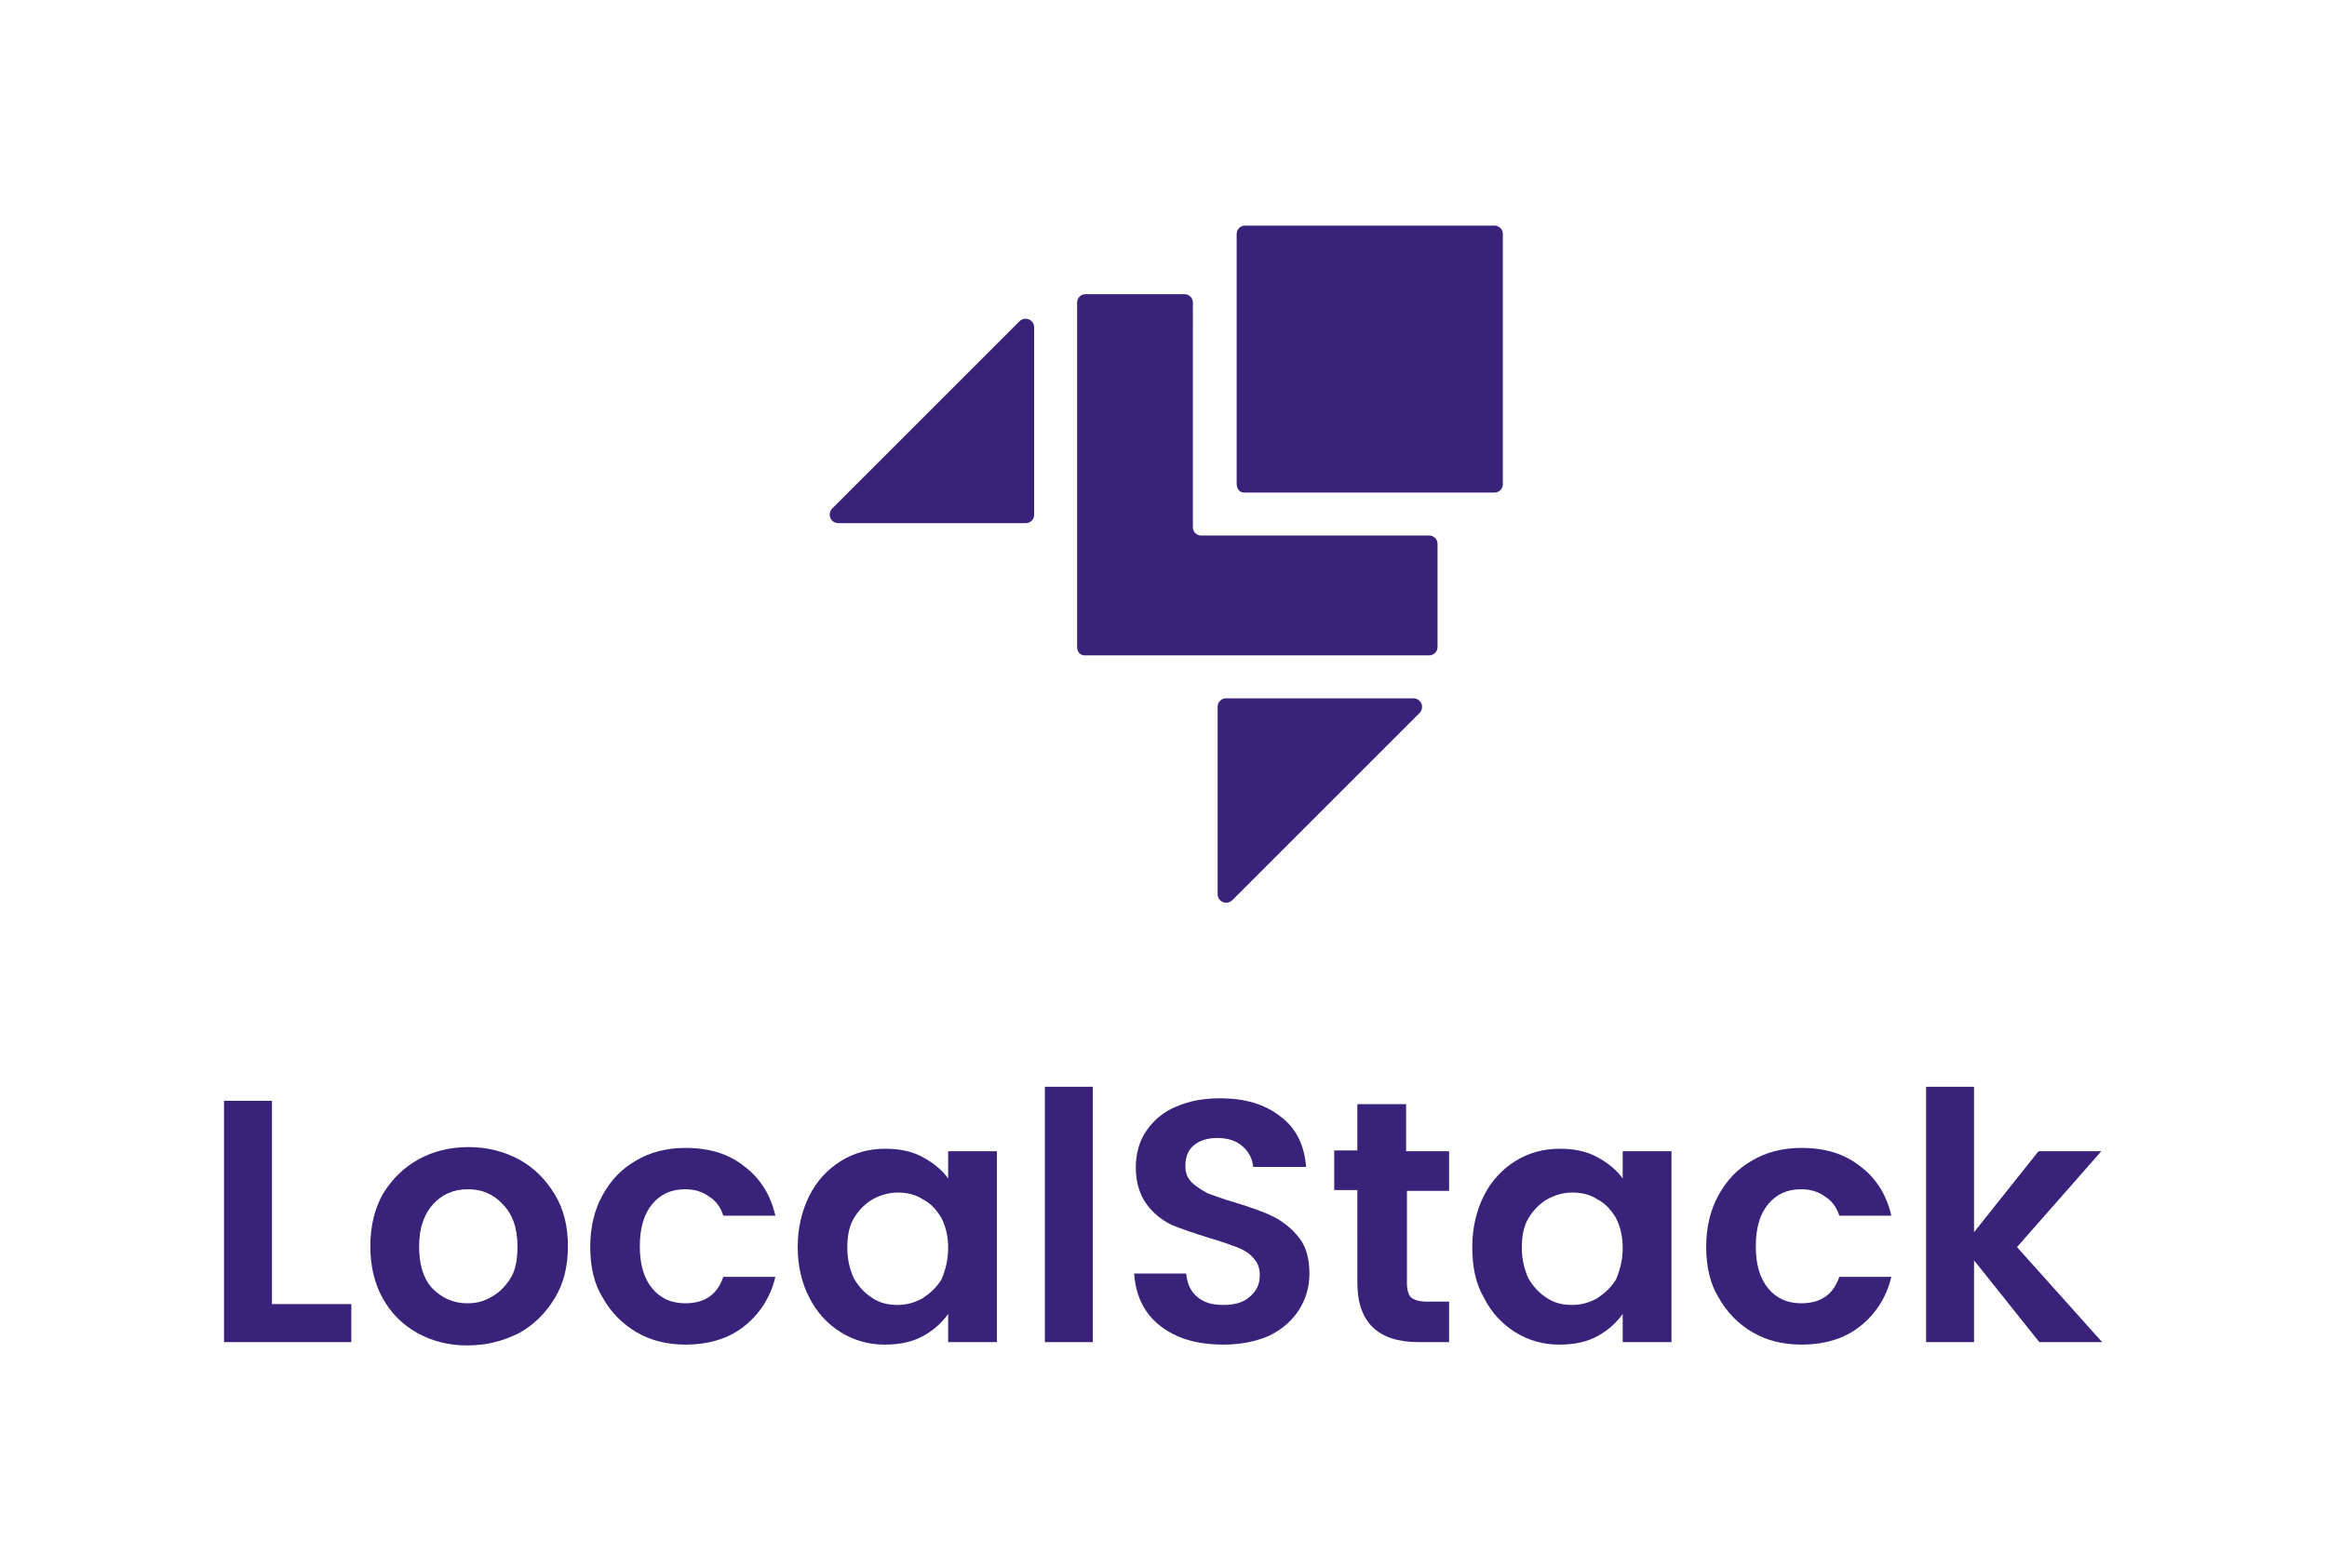 <?xml version="1.0" encoding="utf-8"?>
<!-- Generator: Adobe Illustrator 27.3.1, SVG Export Plug-In . SVG Version: 6.00 Build 0)  -->
<svg version="1.1" id="Layer_1" xmlns="http://www.w3.org/2000/svg" xmlns:xlink="http://www.w3.org/1999/xlink" x="0px" y="0px"
	 viewBox="0 0 281.5 189.7" style="enable-background:new 0 0 281.5 189.7;" xml:space="preserve">
<style type="text/css">
	.st0{fill-rule:evenodd;clip-rule:evenodd;fill:#39227A;}
	.st1{fill:#39227A;}
</style>
<path class="st0" d="M150.5,59.6h30.3c0.6,0,1-0.5,1-1V28.3c0-0.6-0.5-1-1-1h-30.2c-0.6,0-1,0.5-1,1v30.2
	C149.6,59.1,149.9,59.6,150.5,59.6z M171,84.5c0.9,0,1.4,1.1,0.7,1.8l-22.6,22.6c-0.7,0.7-1.8,0.2-1.8-0.7V85.5c0-0.6,0.5-1,1-1H171
	L171,84.5z M101.4,63.3c-0.9,0-1.4-1.1-0.7-1.8l22.6-22.6c0.7-0.7,1.8-0.2,1.8,0.7v22.7c0,0.6-0.5,1-1,1L101.4,63.3L101.4,63.3z
	 M131.2,79.3h41.7c0.6,0,1-0.5,1-1V65.8c0-0.6-0.5-1-1-1h-27.6c-0.6,0-1-0.5-1-1V36.6c0-0.6-0.5-1-1-1h-12c-0.6,0-1,0.5-1,1v41.7
	C130.3,78.9,130.7,79.3,131.2,79.3z"/>
<path class="st1" d="M32.9,157.8h9.6v4.6H27.1v-29.2h5.8C32.9,133.2,32.9,157.8,32.9,157.8z"/>
<path class="st1" d="M56.5,162.8c-2.2,0-4.2-0.5-6-1.5s-3.2-2.4-4.2-4.2s-1.5-3.9-1.5-6.3s0.5-4.5,1.5-6.3c1.1-1.8,2.5-3.2,4.3-4.2
	s3.8-1.5,6.1-1.5c2.2,0,4.2,0.5,6.1,1.5c1.8,1,3.2,2.4,4.3,4.2s1.6,3.9,1.6,6.3s-0.5,4.5-1.6,6.3s-2.5,3.2-4.3,4.2
	C60.8,162.3,58.8,162.8,56.5,162.8z M56.5,157.7c1.1,0,2-0.2,3-0.8c0.9-0.5,1.7-1.3,2.3-2.3s0.8-2.3,0.8-3.8c0-2.2-0.6-3.9-1.8-5.1
	c-1.1-1.2-2.5-1.8-4.2-1.8s-3.1,0.6-4.2,1.8c-1.1,1.2-1.7,2.9-1.7,5.1c0,2.2,0.5,3.9,1.6,5.1C53.5,157.1,54.9,157.7,56.5,157.7z"/>
<path class="st1" d="M71.4,150.9c0-2.4,0.5-4.5,1.5-6.3s2.3-3.2,4.1-4.2c1.7-1,3.7-1.5,5.9-1.5c2.9,0,5.2,0.7,7.1,2.2
	c1.9,1.4,3.2,3.4,3.8,6h-6.3c-0.3-1-0.9-1.8-1.7-2.3c-0.8-0.6-1.8-0.9-2.9-0.9c-1.7,0-3,0.6-4,1.8s-1.5,2.9-1.5,5.1
	c0,2.2,0.5,3.9,1.5,5.1c1,1.2,2.3,1.8,4,1.8c2.4,0,3.9-1.1,4.6-3.2h6.3c-0.6,2.5-1.9,4.5-3.8,6s-4.3,2.2-7.1,2.2
	c-2.2,0-4.2-0.5-5.9-1.5c-1.7-1-3.1-2.4-4.1-4.2C71.9,155.4,71.4,153.3,71.4,150.9z"/>
<path class="st1" d="M96.5,150.9c0-2.3,0.5-4.4,1.4-6.2s2.2-3.2,3.8-4.2c1.6-1,3.4-1.5,5.4-1.5c1.7,0,3.2,0.3,4.5,1s2.4,1.6,3.1,2.6
	v-3.3h5.9v23.1h-5.9V159c-0.8,1.1-1.8,2-3.1,2.7c-1.3,0.7-2.8,1-4.6,1c-1.9,0-3.7-0.5-5.3-1.5c-1.6-1-2.9-2.4-3.8-4.2
	C97,155.3,96.5,153.2,96.5,150.9z M114.7,151c0-1.4-0.3-2.6-0.8-3.6c-0.6-1-1.3-1.8-2.3-2.3c-0.9-0.6-2-0.8-3-0.8s-2.1,0.3-3,0.8
	s-1.7,1.3-2.3,2.3c-0.6,1-0.8,2.2-0.8,3.6c0,1.4,0.3,2.6,0.8,3.7c0.6,1,1.3,1.8,2.3,2.4c0.9,0.6,1.9,0.8,3,0.8s2.1-0.3,3-0.8
	c0.9-0.6,1.7-1.3,2.3-2.3C114.4,153.6,114.7,152.4,114.7,151z"/>
<path class="st1" d="M132.2,131.5v30.9h-5.8v-30.9H132.2z"/>
<path class="st1" d="M148,162.7c-2,0-3.9-0.3-5.5-1s-2.9-1.7-3.8-3c-0.9-1.3-1.4-2.9-1.5-4.6h6.3c0.1,1.2,0.5,2.1,1.3,2.8
	s1.8,1,3.2,1s2.4-0.3,3.2-1s1.2-1.5,1.2-2.6c0-0.9-0.3-1.6-0.8-2.1c-0.5-0.6-1.2-1-2-1.3s-1.9-0.7-3.3-1.1c-1.9-0.6-3.4-1.1-4.6-1.6
	c-1.2-0.6-2.2-1.4-3-2.5s-1.3-2.6-1.3-4.4c0-1.7,0.4-3.2,1.3-4.5s2.1-2.3,3.6-2.9c1.6-0.7,3.3-1,5.3-1c3,0,5.4,0.7,7.3,2.2
	c1.9,1.4,2.9,3.5,3.1,6.1h-6.4c-0.1-1-0.5-1.8-1.3-2.5s-1.8-1-3.1-1c-1.1,0-2.1,0.3-2.8,0.9c-0.7,0.6-1,1.4-1,2.5
	c0,0.8,0.2,1.4,0.8,2c0.5,0.5,1.2,0.9,1.9,1.3c0.8,0.3,1.9,0.7,3.3,1.1c1.9,0.6,3.4,1.1,4.6,1.7c1.2,0.6,2.2,1.4,3.1,2.5
	c0.9,1.1,1.3,2.6,1.3,4.4c0,1.6-0.4,3-1.2,4.3s-2,2.4-3.6,3.2C152,162.3,150.2,162.7,148,162.7z"/>
<path class="st1" d="M170.2,144.1v11.2c0,0.8,0.2,1.4,0.5,1.7c0.4,0.3,1,0.5,1.9,0.5h2.7v4.9h-3.7c-4.9,0-7.4-2.4-7.4-7.2V144h-2.8
	v-4.8h2.8v-5.6h5.9v5.7h5.2v4.8H170.2z"/>
<path class="st1" d="M178.1,150.9c0-2.3,0.5-4.4,1.4-6.2s2.2-3.2,3.8-4.2s3.4-1.5,5.4-1.5c1.7,0,3.2,0.3,4.5,1s2.4,1.6,3.1,2.6v-3.3
	h5.9v23.1h-5.9V159c-0.8,1.1-1.8,2-3.1,2.7s-2.8,1-4.6,1c-1.9,0-3.7-0.5-5.3-1.5s-2.9-2.4-3.8-4.2
	C178.5,155.3,178.1,153.2,178.1,150.9z M196.3,151c0-1.4-0.3-2.6-0.8-3.6c-0.6-1-1.3-1.8-2.3-2.3c-0.9-0.6-2-0.8-3-0.8
	c-1.1,0-2.1,0.3-3,0.8s-1.7,1.3-2.3,2.3s-0.8,2.2-0.8,3.6c0,1.4,0.3,2.6,0.8,3.7c0.6,1,1.3,1.8,2.3,2.4c0.9,0.6,1.9,0.8,3,0.8
	s2.1-0.3,3-0.8c0.9-0.6,1.7-1.3,2.3-2.3C196,153.6,196.3,152.4,196.3,151z"/>
<path class="st1" d="M206.4,150.9c0-2.4,0.5-4.5,1.5-6.3s2.3-3.2,4.1-4.2c1.7-1,3.7-1.5,5.9-1.5c2.9,0,5.2,0.7,7.1,2.2
	c1.9,1.4,3.2,3.4,3.8,6h-6.3c-0.3-1-0.9-1.8-1.7-2.3c-0.8-0.6-1.8-0.9-2.9-0.9c-1.7,0-3,0.6-4,1.8s-1.5,2.9-1.5,5.1
	c0,2.2,0.5,3.9,1.5,5.1c1,1.2,2.3,1.8,4,1.8c2.4,0,3.9-1.1,4.6-3.2h6.3c-0.6,2.5-1.9,4.5-3.8,6c-1.9,1.5-4.3,2.2-7.1,2.2
	c-2.2,0-4.2-0.5-5.9-1.5s-3.1-2.4-4.1-4.2C206.9,155.4,206.4,153.3,206.4,150.9z"/>
<path class="st1" d="M246.7,162.4l-7.9-9.9v9.9H233v-30.9h5.8v17.6l7.8-9.8h7.6L244,150.9l10.3,11.5H246.7z"/>
</svg>
